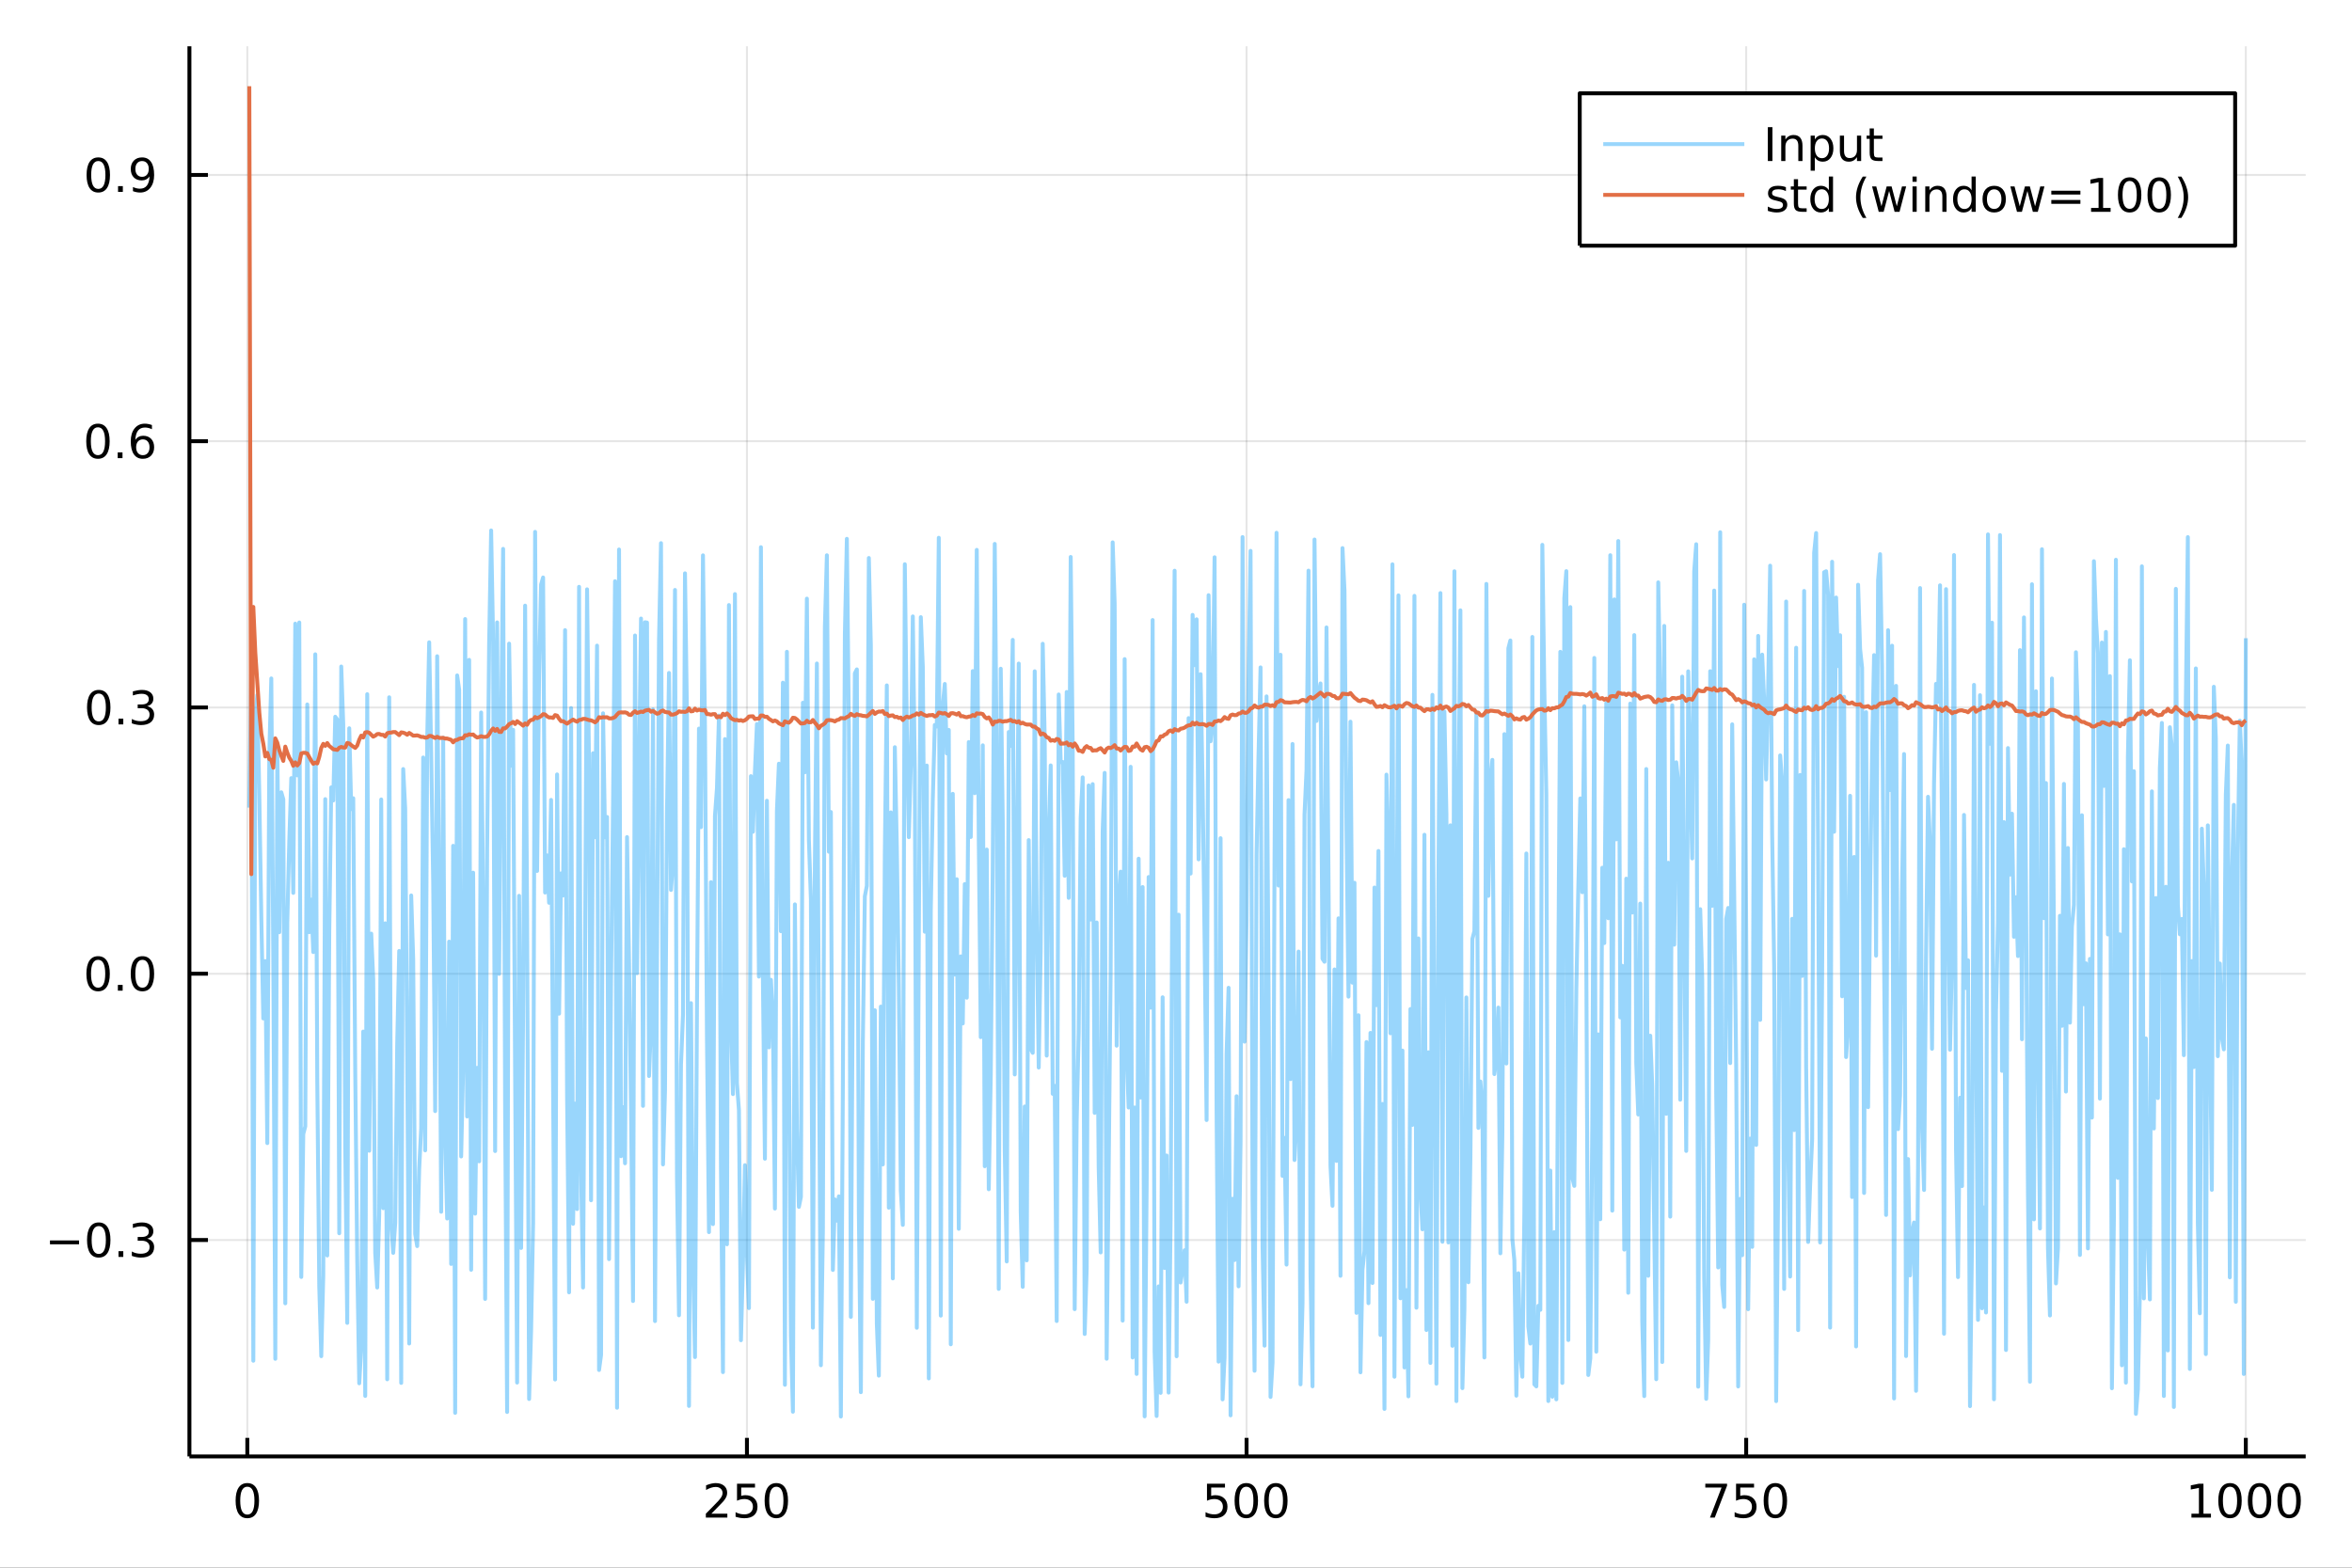 <?xml version="1.0" encoding="utf-8"?>
<svg xmlns="http://www.w3.org/2000/svg" xmlns:xlink="http://www.w3.org/1999/xlink" width="600" height="400" viewBox="0 0 2400 1600">
<rect x="0" y="0" width="2400" height="1600" fill="#333333" stroke="none"/>
<defs>
  <clipPath id="clip320">
    <rect x="0" y="0" width="2400" height="1600"/>
  </clipPath>
</defs>
<path clip-path="url(#clip320)" d="
M0 1600 L2400 1600 L2400 0 L0 0  Z
  " fill="#ffffff" fill-rule="evenodd" fill-opacity="1"/>
<defs>
  <clipPath id="clip321">
    <rect x="480" y="0" width="1681" height="1600"/>
  </clipPath>
</defs>
<path clip-path="url(#clip320)" d="
M193.288 1486.45 L2352.76 1486.45 L2352.76 47.244 L193.288 47.244  Z
  " fill="#ffffff" fill-rule="evenodd" fill-opacity="1"/>
<defs>
  <clipPath id="clip322">
    <rect x="193" y="47" width="2160" height="1440"/>
  </clipPath>
</defs>
<polyline clip-path="url(#clip322)" style="stroke:#000000; stroke-linecap:butt; stroke-linejoin:round; stroke-width:2; stroke-opacity:0.1; fill:none" points="
  252.366,1486.45 252.366,47.244 
  "/>
<polyline clip-path="url(#clip322)" style="stroke:#000000; stroke-linecap:butt; stroke-linejoin:round; stroke-width:2; stroke-opacity:0.1; fill:none" points="
  762.184,1486.45 762.184,47.244 
  "/>
<polyline clip-path="url(#clip322)" style="stroke:#000000; stroke-linecap:butt; stroke-linejoin:round; stroke-width:2; stroke-opacity:0.1; fill:none" points="
  1272,1486.45 1272,47.244 
  "/>
<polyline clip-path="url(#clip322)" style="stroke:#000000; stroke-linecap:butt; stroke-linejoin:round; stroke-width:2; stroke-opacity:0.1; fill:none" points="
  1781.82,1486.45 1781.82,47.244 
  "/>
<polyline clip-path="url(#clip322)" style="stroke:#000000; stroke-linecap:butt; stroke-linejoin:round; stroke-width:2; stroke-opacity:0.1; fill:none" points="
  2291.64,1486.45 2291.64,47.244 
  "/>
<polyline clip-path="url(#clip320)" style="stroke:#000000; stroke-linecap:butt; stroke-linejoin:round; stroke-width:4; stroke-opacity:1; fill:none" points="
  193.288,1486.45 2352.76,1486.45 
  "/>
<polyline clip-path="url(#clip320)" style="stroke:#000000; stroke-linecap:butt; stroke-linejoin:round; stroke-width:4; stroke-opacity:1; fill:none" points="
  252.366,1486.45 252.366,1467.55 
  "/>
<polyline clip-path="url(#clip320)" style="stroke:#000000; stroke-linecap:butt; stroke-linejoin:round; stroke-width:4; stroke-opacity:1; fill:none" points="
  762.184,1486.45 762.184,1467.55 
  "/>
<polyline clip-path="url(#clip320)" style="stroke:#000000; stroke-linecap:butt; stroke-linejoin:round; stroke-width:4; stroke-opacity:1; fill:none" points="
  1272,1486.45 1272,1467.55 
  "/>
<polyline clip-path="url(#clip320)" style="stroke:#000000; stroke-linecap:butt; stroke-linejoin:round; stroke-width:4; stroke-opacity:1; fill:none" points="
  1781.82,1486.45 1781.82,1467.55 
  "/>
<polyline clip-path="url(#clip320)" style="stroke:#000000; stroke-linecap:butt; stroke-linejoin:round; stroke-width:4; stroke-opacity:1; fill:none" points="
  2291.64,1486.45 2291.64,1467.55 
  "/>
<path clip-path="url(#clip320)" d="M252.366 1517.37 Q248.755 1517.37 246.926 1520.93 Q245.12 1524.47 245.12 1531.6 Q245.12 1538.71 246.926 1542.27 Q248.755 1545.82 252.366 1545.82 Q256 1545.82 257.805 1542.27 Q259.634 1538.71 259.634 1531.6 Q259.634 1524.47 257.805 1520.93 Q256 1517.37 252.366 1517.37 M252.366 1513.66 Q258.176 1513.66 261.231 1518.27 Q264.31 1522.85 264.31 1531.6 Q264.31 1540.33 261.231 1544.94 Q258.176 1549.52 252.366 1549.52 Q246.555 1549.52 243.477 1544.94 Q240.421 1540.33 240.421 1531.6 Q240.421 1522.85 243.477 1518.27 Q246.555 1513.66 252.366 1513.66 Z" fill="#000000" fill-rule="evenodd" fill-opacity="1" /><path clip-path="url(#clip320)" d="M725.876 1544.91 L742.196 1544.91 L742.196 1548.85 L720.251 1548.85 L720.251 1544.91 Q722.913 1542.16 727.497 1537.53 Q732.103 1532.88 733.284 1531.53 Q735.529 1529.01 736.409 1527.27 Q737.311 1525.51 737.311 1523.82 Q737.311 1521.07 735.367 1519.33 Q733.446 1517.6 730.344 1517.6 Q728.145 1517.6 725.691 1518.36 Q723.261 1519.13 720.483 1520.68 L720.483 1515.95 Q723.307 1514.82 725.761 1514.24 Q728.214 1513.66 730.251 1513.66 Q735.622 1513.66 738.816 1516.35 Q742.01 1519.03 742.01 1523.52 Q742.01 1525.65 741.2 1527.57 Q740.413 1529.47 738.307 1532.07 Q737.728 1532.74 734.626 1535.95 Q731.524 1539.15 725.876 1544.91 Z" fill="#000000" fill-rule="evenodd" fill-opacity="1" /><path clip-path="url(#clip320)" d="M752.057 1514.29 L770.413 1514.29 L770.413 1518.22 L756.339 1518.22 L756.339 1526.7 Q757.358 1526.35 758.376 1526.19 Q759.395 1526 760.413 1526 Q766.2 1526 769.58 1529.17 Q772.959 1532.34 772.959 1537.76 Q772.959 1543.34 769.487 1546.44 Q766.015 1549.52 759.696 1549.52 Q757.52 1549.52 755.251 1549.15 Q753.006 1548.78 750.598 1548.04 L750.598 1543.34 Q752.682 1544.47 754.904 1545.03 Q757.126 1545.58 759.603 1545.58 Q763.608 1545.58 765.945 1543.48 Q768.283 1541.37 768.283 1537.76 Q768.283 1534.15 765.945 1532.04 Q763.608 1529.94 759.603 1529.94 Q757.728 1529.94 755.853 1530.35 Q754.001 1530.77 752.057 1531.65 L752.057 1514.29 Z" fill="#000000" fill-rule="evenodd" fill-opacity="1" /><path clip-path="url(#clip320)" d="M792.172 1517.37 Q788.561 1517.37 786.732 1520.93 Q784.927 1524.47 784.927 1531.6 Q784.927 1538.71 786.732 1542.27 Q788.561 1545.82 792.172 1545.82 Q795.806 1545.82 797.612 1542.27 Q799.441 1538.71 799.441 1531.6 Q799.441 1524.47 797.612 1520.93 Q795.806 1517.37 792.172 1517.37 M792.172 1513.66 Q797.982 1513.66 801.038 1518.27 Q804.117 1522.85 804.117 1531.6 Q804.117 1540.33 801.038 1544.94 Q797.982 1549.52 792.172 1549.52 Q786.362 1549.52 783.283 1544.94 Q780.228 1540.33 780.228 1531.6 Q780.228 1522.85 783.283 1518.27 Q786.362 1513.66 792.172 1513.66 Z" fill="#000000" fill-rule="evenodd" fill-opacity="1" /><path clip-path="url(#clip320)" d="M1231.62 1514.29 L1249.98 1514.29 L1249.98 1518.22 L1235.9 1518.22 L1235.9 1526.7 Q1236.92 1526.35 1237.94 1526.19 Q1238.96 1526 1239.98 1526 Q1245.76 1526 1249.14 1529.17 Q1252.52 1532.34 1252.52 1537.76 Q1252.52 1543.34 1249.05 1546.44 Q1245.58 1549.52 1239.26 1549.52 Q1237.08 1549.52 1234.81 1549.15 Q1232.57 1548.78 1230.16 1548.04 L1230.16 1543.34 Q1232.25 1544.47 1234.47 1545.03 Q1236.69 1545.58 1239.17 1545.58 Q1243.17 1545.58 1245.51 1543.48 Q1247.85 1541.37 1247.85 1537.76 Q1247.85 1534.15 1245.51 1532.04 Q1243.17 1529.94 1239.17 1529.94 Q1237.29 1529.94 1235.42 1530.35 Q1233.56 1530.77 1231.62 1531.65 L1231.62 1514.29 Z" fill="#000000" fill-rule="evenodd" fill-opacity="1" /><path clip-path="url(#clip320)" d="M1271.74 1517.37 Q1268.12 1517.37 1266.3 1520.93 Q1264.49 1524.47 1264.49 1531.6 Q1264.49 1538.71 1266.3 1542.27 Q1268.12 1545.82 1271.74 1545.82 Q1275.37 1545.82 1277.18 1542.27 Q1279 1538.71 1279 1531.6 Q1279 1524.47 1277.18 1520.93 Q1275.37 1517.37 1271.74 1517.37 M1271.74 1513.66 Q1277.55 1513.66 1280.6 1518.27 Q1283.68 1522.85 1283.68 1531.6 Q1283.68 1540.33 1280.6 1544.94 Q1277.55 1549.52 1271.74 1549.52 Q1265.93 1549.52 1262.85 1544.94 Q1259.79 1540.33 1259.79 1531.6 Q1259.79 1522.85 1262.85 1518.27 Q1265.93 1513.66 1271.74 1513.66 Z" fill="#000000" fill-rule="evenodd" fill-opacity="1" /><path clip-path="url(#clip320)" d="M1301.9 1517.37 Q1298.29 1517.37 1296.46 1520.93 Q1294.65 1524.47 1294.65 1531.6 Q1294.65 1538.71 1296.46 1542.27 Q1298.29 1545.82 1301.9 1545.82 Q1305.53 1545.82 1307.34 1542.27 Q1309.17 1538.71 1309.17 1531.6 Q1309.17 1524.47 1307.34 1520.93 Q1305.53 1517.37 1301.9 1517.37 M1301.9 1513.66 Q1307.71 1513.66 1310.76 1518.27 Q1313.84 1522.85 1313.84 1531.6 Q1313.84 1540.33 1310.76 1544.94 Q1307.71 1549.52 1301.9 1549.52 Q1296.09 1549.52 1293.01 1544.94 Q1289.95 1540.33 1289.95 1531.6 Q1289.95 1522.85 1293.01 1518.27 Q1296.09 1513.66 1301.9 1513.66 Z" fill="#000000" fill-rule="evenodd" fill-opacity="1" /><path clip-path="url(#clip320)" d="M1740.1 1514.29 L1762.32 1514.29 L1762.32 1516.28 L1749.77 1548.85 L1744.89 1548.85 L1756.69 1518.22 L1740.1 1518.22 L1740.1 1514.29 Z" fill="#000000" fill-rule="evenodd" fill-opacity="1" /><path clip-path="url(#clip320)" d="M1771.48 1514.29 L1789.84 1514.29 L1789.84 1518.22 L1775.77 1518.22 L1775.77 1526.7 Q1776.79 1526.35 1777.8 1526.19 Q1778.82 1526 1779.84 1526 Q1785.63 1526 1789.01 1529.17 Q1792.39 1532.34 1792.39 1537.76 Q1792.39 1543.34 1788.92 1546.44 Q1785.44 1549.52 1779.12 1549.52 Q1776.95 1549.52 1774.68 1549.15 Q1772.43 1548.78 1770.03 1548.04 L1770.03 1543.34 Q1772.11 1544.47 1774.33 1545.03 Q1776.55 1545.58 1779.03 1545.58 Q1783.04 1545.58 1785.37 1543.48 Q1787.71 1541.37 1787.71 1537.76 Q1787.71 1534.15 1785.37 1532.04 Q1783.04 1529.94 1779.03 1529.94 Q1777.16 1529.94 1775.28 1530.35 Q1773.43 1530.77 1771.48 1531.65 L1771.48 1514.29 Z" fill="#000000" fill-rule="evenodd" fill-opacity="1" /><path clip-path="url(#clip320)" d="M1811.6 1517.37 Q1807.99 1517.37 1806.16 1520.93 Q1804.36 1524.47 1804.36 1531.6 Q1804.36 1538.71 1806.16 1542.27 Q1807.99 1545.82 1811.6 1545.82 Q1815.23 1545.82 1817.04 1542.27 Q1818.87 1538.71 1818.87 1531.6 Q1818.87 1524.47 1817.04 1520.93 Q1815.23 1517.37 1811.6 1517.37 M1811.6 1513.66 Q1817.41 1513.66 1820.47 1518.27 Q1823.54 1522.85 1823.54 1531.6 Q1823.54 1540.33 1820.47 1544.94 Q1817.41 1549.52 1811.6 1549.52 Q1805.79 1549.52 1802.71 1544.94 Q1799.66 1540.33 1799.66 1531.6 Q1799.66 1522.85 1802.71 1518.27 Q1805.79 1513.66 1811.6 1513.66 Z" fill="#000000" fill-rule="evenodd" fill-opacity="1" /><path clip-path="url(#clip320)" d="M2236.16 1544.91 L2243.8 1544.91 L2243.8 1518.55 L2235.49 1520.21 L2235.49 1515.95 L2243.76 1514.29 L2248.43 1514.29 L2248.43 1544.91 L2256.07 1544.91 L2256.07 1548.85 L2236.16 1548.85 L2236.16 1544.91 Z" fill="#000000" fill-rule="evenodd" fill-opacity="1" /><path clip-path="url(#clip320)" d="M2275.52 1517.37 Q2271.91 1517.37 2270.08 1520.93 Q2268.27 1524.47 2268.27 1531.6 Q2268.27 1538.71 2270.08 1542.27 Q2271.91 1545.82 2275.52 1545.82 Q2279.15 1545.82 2280.96 1542.27 Q2282.78 1538.71 2282.78 1531.6 Q2282.78 1524.47 2280.96 1520.93 Q2279.15 1517.37 2275.52 1517.37 M2275.52 1513.66 Q2281.33 1513.66 2284.38 1518.27 Q2287.46 1522.85 2287.46 1531.6 Q2287.46 1540.33 2284.38 1544.94 Q2281.33 1549.52 2275.52 1549.52 Q2269.71 1549.52 2266.63 1544.94 Q2263.57 1540.33 2263.57 1531.6 Q2263.57 1522.85 2266.63 1518.27 Q2269.71 1513.66 2275.52 1513.66 Z" fill="#000000" fill-rule="evenodd" fill-opacity="1" /><path clip-path="url(#clip320)" d="M2305.68 1517.37 Q2302.07 1517.37 2300.24 1520.93 Q2298.43 1524.47 2298.43 1531.6 Q2298.43 1538.71 2300.24 1542.27 Q2302.07 1545.82 2305.68 1545.82 Q2309.31 1545.82 2311.12 1542.27 Q2312.95 1538.71 2312.95 1531.6 Q2312.95 1524.47 2311.12 1520.93 Q2309.31 1517.37 2305.68 1517.37 M2305.68 1513.66 Q2311.49 1513.66 2314.54 1518.27 Q2317.62 1522.85 2317.62 1531.6 Q2317.62 1540.33 2314.54 1544.94 Q2311.49 1549.52 2305.68 1549.52 Q2299.87 1549.52 2296.79 1544.94 Q2293.73 1540.33 2293.73 1531.6 Q2293.73 1522.85 2296.79 1518.27 Q2299.87 1513.66 2305.68 1513.66 Z" fill="#000000" fill-rule="evenodd" fill-opacity="1" /><path clip-path="url(#clip320)" d="M2335.84 1517.37 Q2332.23 1517.37 2330.4 1520.93 Q2328.59 1524.47 2328.59 1531.6 Q2328.59 1538.71 2330.4 1542.27 Q2332.23 1545.82 2335.84 1545.82 Q2339.47 1545.82 2341.28 1542.27 Q2343.11 1538.71 2343.11 1531.6 Q2343.11 1524.47 2341.28 1520.93 Q2339.47 1517.37 2335.84 1517.37 M2335.84 1513.66 Q2341.65 1513.66 2344.71 1518.27 Q2347.78 1522.85 2347.78 1531.6 Q2347.78 1540.33 2344.71 1544.94 Q2341.65 1549.52 2335.84 1549.52 Q2330.03 1549.52 2326.95 1544.94 Q2323.9 1540.33 2323.9 1531.6 Q2323.9 1522.85 2326.95 1518.27 Q2330.03 1513.66 2335.84 1513.66 Z" fill="#000000" fill-rule="evenodd" fill-opacity="1" /><polyline clip-path="url(#clip322)" style="stroke:#000000; stroke-linecap:butt; stroke-linejoin:round; stroke-width:2; stroke-opacity:0.1; fill:none" points="
  193.288,1265.56 2352.76,1265.56 
  "/>
<polyline clip-path="url(#clip322)" style="stroke:#000000; stroke-linecap:butt; stroke-linejoin:round; stroke-width:2; stroke-opacity:0.1; fill:none" points="
  193.288,993.808 2352.76,993.808 
  "/>
<polyline clip-path="url(#clip322)" style="stroke:#000000; stroke-linecap:butt; stroke-linejoin:round; stroke-width:2; stroke-opacity:0.1; fill:none" points="
  193.288,722.058 2352.76,722.058 
  "/>
<polyline clip-path="url(#clip322)" style="stroke:#000000; stroke-linecap:butt; stroke-linejoin:round; stroke-width:2; stroke-opacity:0.1; fill:none" points="
  193.288,450.309 2352.76,450.309 
  "/>
<polyline clip-path="url(#clip322)" style="stroke:#000000; stroke-linecap:butt; stroke-linejoin:round; stroke-width:2; stroke-opacity:0.1; fill:none" points="
  193.288,178.559 2352.76,178.559 
  "/>
<polyline clip-path="url(#clip320)" style="stroke:#000000; stroke-linecap:butt; stroke-linejoin:round; stroke-width:4; stroke-opacity:1; fill:none" points="
  193.288,1486.45 193.288,47.244 
  "/>
<polyline clip-path="url(#clip320)" style="stroke:#000000; stroke-linecap:butt; stroke-linejoin:round; stroke-width:4; stroke-opacity:1; fill:none" points="
  193.288,1265.56 212.185,1265.56 
  "/>
<polyline clip-path="url(#clip320)" style="stroke:#000000; stroke-linecap:butt; stroke-linejoin:round; stroke-width:4; stroke-opacity:1; fill:none" points="
  193.288,993.808 212.185,993.808 
  "/>
<polyline clip-path="url(#clip320)" style="stroke:#000000; stroke-linecap:butt; stroke-linejoin:round; stroke-width:4; stroke-opacity:1; fill:none" points="
  193.288,722.058 212.185,722.058 
  "/>
<polyline clip-path="url(#clip320)" style="stroke:#000000; stroke-linecap:butt; stroke-linejoin:round; stroke-width:4; stroke-opacity:1; fill:none" points="
  193.288,450.309 212.185,450.309 
  "/>
<polyline clip-path="url(#clip320)" style="stroke:#000000; stroke-linecap:butt; stroke-linejoin:round; stroke-width:4; stroke-opacity:1; fill:none" points="
  193.288,178.559 212.185,178.559 
  "/>
<path clip-path="url(#clip320)" d="M50.992 1266.01 L80.668 1266.01 L80.668 1269.94 L50.992 1269.94 L50.992 1266.01 Z" fill="#000000" fill-rule="evenodd" fill-opacity="1" /><path clip-path="url(#clip320)" d="M100.76 1251.36 Q97.149 1251.36 95.321 1254.92 Q93.515 1258.46 93.515 1265.59 Q93.515 1272.7 95.321 1276.26 Q97.149 1279.8 100.76 1279.8 Q104.395 1279.8 106.2 1276.26 Q108.029 1272.7 108.029 1265.59 Q108.029 1258.46 106.2 1254.92 Q104.395 1251.36 100.76 1251.36 M100.76 1247.65 Q106.571 1247.65 109.626 1252.26 Q112.705 1256.84 112.705 1265.59 Q112.705 1274.32 109.626 1278.93 Q106.571 1283.51 100.76 1283.51 Q94.95 1283.51 91.871 1278.93 Q88.816 1274.32 88.816 1265.59 Q88.816 1256.84 91.871 1252.26 Q94.95 1247.65 100.76 1247.65 Z" fill="#000000" fill-rule="evenodd" fill-opacity="1" /><path clip-path="url(#clip320)" d="M120.922 1276.96 L125.807 1276.96 L125.807 1282.84 L120.922 1282.84 L120.922 1276.96 Z" fill="#000000" fill-rule="evenodd" fill-opacity="1" /><path clip-path="url(#clip320)" d="M150.158 1264.2 Q153.515 1264.92 155.39 1267.19 Q157.288 1269.46 157.288 1272.79 Q157.288 1277.91 153.769 1280.71 Q150.251 1283.51 143.769 1283.51 Q141.593 1283.51 139.279 1283.07 Q136.987 1282.65 134.533 1281.8 L134.533 1277.28 Q136.478 1278.42 138.793 1278.99 Q141.107 1279.57 143.631 1279.57 Q148.029 1279.57 150.32 1277.84 Q152.635 1276.1 152.635 1272.79 Q152.635 1269.74 150.482 1268.02 Q148.353 1266.29 144.533 1266.29 L140.506 1266.29 L140.506 1262.44 L144.718 1262.44 Q148.168 1262.44 149.996 1261.08 Q151.825 1259.69 151.825 1257.1 Q151.825 1254.43 149.927 1253.02 Q148.052 1251.59 144.533 1251.59 Q142.612 1251.59 140.413 1252 Q138.214 1252.42 135.575 1253.3 L135.575 1249.13 Q138.237 1248.39 140.552 1248.02 Q142.89 1247.65 144.95 1247.65 Q150.274 1247.65 153.376 1250.08 Q156.478 1252.49 156.478 1256.61 Q156.478 1259.48 154.834 1261.47 Q153.191 1263.44 150.158 1264.2 Z" fill="#000000" fill-rule="evenodd" fill-opacity="1" /><path clip-path="url(#clip320)" d="M100.112 979.606 Q96.501 979.606 94.672 983.171 Q92.867 986.713 92.867 993.842 Q92.867 1000.95 94.672 1004.51 Q96.501 1008.06 100.112 1008.06 Q103.746 1008.06 105.552 1004.51 Q107.381 1000.95 107.381 993.842 Q107.381 986.713 105.552 983.171 Q103.746 979.606 100.112 979.606 M100.112 975.903 Q105.922 975.903 108.978 980.509 Q112.057 985.092 112.057 993.842 Q112.057 1002.57 108.978 1007.18 Q105.922 1011.76 100.112 1011.76 Q94.302 1011.76 91.223 1007.18 Q88.168 1002.57 88.168 993.842 Q88.168 985.092 91.223 980.509 Q94.302 975.903 100.112 975.903 Z" fill="#000000" fill-rule="evenodd" fill-opacity="1" /><path clip-path="url(#clip320)" d="M120.274 1005.21 L125.158 1005.21 L125.158 1011.09 L120.274 1011.09 L120.274 1005.21 Z" fill="#000000" fill-rule="evenodd" fill-opacity="1" /><path clip-path="url(#clip320)" d="M145.343 979.606 Q141.732 979.606 139.904 983.171 Q138.098 986.713 138.098 993.842 Q138.098 1000.95 139.904 1004.51 Q141.732 1008.06 145.343 1008.06 Q148.978 1008.06 150.783 1004.51 Q152.612 1000.95 152.612 993.842 Q152.612 986.713 150.783 983.171 Q148.978 979.606 145.343 979.606 M145.343 975.903 Q151.154 975.903 154.209 980.509 Q157.288 985.092 157.288 993.842 Q157.288 1002.57 154.209 1007.18 Q151.154 1011.76 145.343 1011.76 Q139.533 1011.76 136.455 1007.18 Q133.399 1002.57 133.399 993.842 Q133.399 985.092 136.455 980.509 Q139.533 975.903 145.343 975.903 Z" fill="#000000" fill-rule="evenodd" fill-opacity="1" /><path clip-path="url(#clip320)" d="M100.76 707.857 Q97.149 707.857 95.321 711.422 Q93.515 714.963 93.515 722.093 Q93.515 729.199 95.321 732.764 Q97.149 736.306 100.76 736.306 Q104.395 736.306 106.2 732.764 Q108.029 729.199 108.029 722.093 Q108.029 714.963 106.2 711.422 Q104.395 707.857 100.76 707.857 M100.76 704.153 Q106.571 704.153 109.626 708.76 Q112.705 713.343 112.705 722.093 Q112.705 730.82 109.626 735.426 Q106.571 740.01 100.76 740.01 Q94.95 740.01 91.871 735.426 Q88.816 730.82 88.816 722.093 Q88.816 713.343 91.871 708.76 Q94.95 704.153 100.76 704.153 Z" fill="#000000" fill-rule="evenodd" fill-opacity="1" /><path clip-path="url(#clip320)" d="M120.922 733.459 L125.807 733.459 L125.807 739.338 L120.922 739.338 L120.922 733.459 Z" fill="#000000" fill-rule="evenodd" fill-opacity="1" /><path clip-path="url(#clip320)" d="M150.158 720.704 Q153.515 721.422 155.39 723.69 Q157.288 725.959 157.288 729.292 Q157.288 734.408 153.769 737.209 Q150.251 740.01 143.769 740.01 Q141.593 740.01 139.279 739.57 Q136.987 739.153 134.533 738.297 L134.533 733.783 Q136.478 734.917 138.793 735.496 Q141.107 736.074 143.631 736.074 Q148.029 736.074 150.32 734.338 Q152.635 732.602 152.635 729.292 Q152.635 726.236 150.482 724.523 Q148.353 722.787 144.533 722.787 L140.506 722.787 L140.506 718.945 L144.718 718.945 Q148.168 718.945 149.996 717.579 Q151.825 716.19 151.825 713.598 Q151.825 710.936 149.927 709.524 Q148.052 708.088 144.533 708.088 Q142.612 708.088 140.413 708.505 Q138.214 708.922 135.575 709.801 L135.575 705.635 Q138.237 704.894 140.552 704.524 Q142.89 704.153 144.95 704.153 Q150.274 704.153 153.376 706.584 Q156.478 708.991 156.478 713.112 Q156.478 715.982 154.834 717.973 Q153.191 719.94 150.158 720.704 Z" fill="#000000" fill-rule="evenodd" fill-opacity="1" /><path clip-path="url(#clip320)" d="M99.95 436.107 Q96.339 436.107 94.51 439.672 Q92.705 443.214 92.705 450.344 Q92.705 457.45 94.51 461.015 Q96.339 464.556 99.95 464.556 Q103.584 464.556 105.39 461.015 Q107.219 457.45 107.219 450.344 Q107.219 443.214 105.39 439.672 Q103.584 436.107 99.95 436.107 M99.95 432.404 Q105.76 432.404 108.816 437.01 Q111.895 441.594 111.895 450.344 Q111.895 459.07 108.816 463.677 Q105.76 468.26 99.95 468.26 Q94.14 468.26 91.061 463.677 Q88.006 459.07 88.006 450.344 Q88.006 441.594 91.061 437.01 Q94.14 432.404 99.95 432.404 Z" fill="#000000" fill-rule="evenodd" fill-opacity="1" /><path clip-path="url(#clip320)" d="M120.112 461.709 L124.996 461.709 L124.996 467.589 L120.112 467.589 L120.112 461.709 Z" fill="#000000" fill-rule="evenodd" fill-opacity="1" /><path clip-path="url(#clip320)" d="M145.76 448.445 Q142.612 448.445 140.76 450.598 Q138.931 452.751 138.931 456.501 Q138.931 460.228 140.76 462.404 Q142.612 464.556 145.76 464.556 Q148.908 464.556 150.737 462.404 Q152.589 460.228 152.589 456.501 Q152.589 452.751 150.737 450.598 Q148.908 448.445 145.76 448.445 M155.042 433.793 L155.042 438.052 Q153.283 437.219 151.478 436.779 Q149.695 436.339 147.936 436.339 Q143.306 436.339 140.853 439.464 Q138.422 442.589 138.075 448.908 Q139.441 446.894 141.501 445.83 Q143.561 444.742 146.038 444.742 Q151.246 444.742 154.255 447.913 Q157.288 451.061 157.288 456.501 Q157.288 461.825 154.14 465.043 Q150.992 468.26 145.76 468.26 Q139.765 468.26 136.594 463.677 Q133.422 459.07 133.422 450.344 Q133.422 442.149 137.311 437.288 Q141.2 432.404 147.751 432.404 Q149.51 432.404 151.293 432.751 Q153.098 433.098 155.042 433.793 Z" fill="#000000" fill-rule="evenodd" fill-opacity="1" /><path clip-path="url(#clip320)" d="M100.297 164.358 Q96.686 164.358 94.858 167.923 Q93.052 171.465 93.052 178.594 Q93.052 185.701 94.858 189.265 Q96.686 192.807 100.297 192.807 Q103.932 192.807 105.737 189.265 Q107.566 185.701 107.566 178.594 Q107.566 171.465 105.737 167.923 Q103.932 164.358 100.297 164.358 M100.297 160.654 Q106.108 160.654 109.163 165.261 Q112.242 169.844 112.242 178.594 Q112.242 187.321 109.163 191.927 Q106.108 196.511 100.297 196.511 Q94.487 196.511 91.409 191.927 Q88.353 187.321 88.353 178.594 Q88.353 169.844 91.409 165.261 Q94.487 160.654 100.297 160.654 Z" fill="#000000" fill-rule="evenodd" fill-opacity="1" /><path clip-path="url(#clip320)" d="M120.459 189.96 L125.344 189.96 L125.344 195.839 L120.459 195.839 L120.459 189.96 Z" fill="#000000" fill-rule="evenodd" fill-opacity="1" /><path clip-path="url(#clip320)" d="M135.668 195.122 L135.668 190.863 Q137.427 191.696 139.232 192.136 Q141.038 192.576 142.774 192.576 Q147.404 192.576 149.834 189.474 Q152.288 186.349 152.635 180.006 Q151.293 181.997 149.232 183.062 Q147.172 184.127 144.672 184.127 Q139.487 184.127 136.455 181.002 Q133.445 177.853 133.445 172.414 Q133.445 167.09 136.594 163.872 Q139.742 160.654 144.973 160.654 Q150.968 160.654 154.117 165.261 Q157.288 169.844 157.288 178.594 Q157.288 186.765 153.399 191.65 Q149.533 196.511 142.982 196.511 Q141.223 196.511 139.418 196.163 Q137.612 195.816 135.668 195.122 M144.973 180.469 Q148.121 180.469 149.95 178.316 Q151.802 176.164 151.802 172.414 Q151.802 168.687 149.95 166.534 Q148.121 164.358 144.973 164.358 Q141.825 164.358 139.973 166.534 Q138.144 168.687 138.144 172.414 Q138.144 176.164 139.973 178.316 Q141.825 180.469 144.973 180.469 Z" fill="#000000" fill-rule="evenodd" fill-opacity="1" /><polyline clip-path="url(#clip322)" style="stroke:#009af9; stroke-linecap:butt; stroke-linejoin:round; stroke-width:4; stroke-opacity:0.4; fill:none" points="
  254.405,824.263 256.444,680.556 258.483,1388.78 260.523,729.145 262.562,709.438 264.601,811.595 266.641,936.138 268.68,1039.45 270.719,980.886 272.758,1166.66 
  274.798,769.731 276.837,692.435 278.876,977.761 280.915,1386.83 282.955,760.97 284.994,951.45 287.033,808.616 289.073,815.739 291.112,1330.19 293.151,941.177 
  295.19,858.659 297.23,794.184 299.269,911.29 301.308,636.496 303.347,791.363 305.387,635.328 307.426,1303.28 309.465,1157.37 311.505,1149.56 313.544,718.999 
  315.583,951.44 317.622,918.135 319.662,971.688 321.701,667.791 323.74,1102.36 325.779,1312.84 327.819,1384.15 329.858,1301.67 331.897,815.597 333.937,1281.38 
  335.976,951.312 338.015,803.602 340.054,816.959 342.094,731.495 344.133,734.271 346.172,1258.67 348.211,680.253 350.251,739.355 352.29,1169.19 354.329,1350.14 
  356.369,743.296 358.408,825.787 360.447,814.692 362.486,1094.66 364.526,1286.43 366.565,1411.82 368.604,1375.72 370.643,1052.84 372.683,1424.68 374.722,708.509 
  376.761,1174.46 378.801,952.863 380.84,999.304 382.879,1278.64 384.918,1314.06 386.958,1239.26 388.997,815.955 391.036,1233.08 393.075,942.334 395.115,1407.74 
  397.154,711.653 399.193,1248.73 401.233,1278.7 403.272,1248.13 405.311,1065.66 407.35,970.554 409.39,1411.42 411.429,784.893 413.468,825.303 415.507,1081.42 
  417.547,1371.21 419.586,913.897 421.625,978.814 423.665,1259.34 425.704,1271.79 427.743,1193.05 429.782,1151.36 431.822,773.122 433.861,1174.06 435.9,755.892 
  437.939,655.567 439.979,767.582 442.018,899.611 444.057,1134.01 446.097,669.756 448.136,921.539 450.175,1236.75 452.214,752.909 454.254,1162.46 456.293,1243.62 
  458.332,961.038 460.371,1290.02 462.411,863.25 464.45,1441.97 466.489,689.348 468.529,703.94 470.568,1180.28 472.607,1088.72 474.646,631.814 476.686,1139.49 
  478.725,673.437 480.764,1295.95 482.803,890.658 484.843,1238.66 486.882,1089.86 488.921,1185.26 490.961,727.17 493,916.707 495.039,1325.7 497.078,865.82 
  499.118,657.456 501.157,541.396 503.196,654.182 505.235,1174.78 507.275,635.225 509.314,993.961 511.353,745.462 513.393,560.183 515.432,1131.23 517.471,1441.08 
  519.51,656.898 521.55,781.516 523.589,744.825 525.628,1096.38 527.667,1411.05 529.707,914.276 531.746,1273.67 533.785,1033.34 535.825,618.13 537.864,936.12 
  539.903,1427.85 541.942,1357.61 543.982,1247.98 546.021,542.82 548.06,888.887 550.099,688.192 552.139,596.62 554.178,589.411 556.217,910.971 558.257,872.987 
  560.296,921.392 562.335,816.41 564.374,1107.84 566.414,1407.94 568.453,790.386 570.492,1034.57 572.532,891.355 574.571,913.941 576.61,643.144 578.649,1116.71 
  580.689,1319 582.728,722.656 584.767,1249 586.806,1126.32 588.846,1234.01 590.885,598.911 592.924,1192.09 594.964,1314.05 597.003,970.007 599.042,601.477 
  601.081,785.821 603.121,1225.01 605.16,768.734 607.199,854.463 609.238,658.932 611.278,1398.24 613.317,1382.94 615.356,728.011 617.396,854.507 619.435,833.794 
  621.474,1285.1 623.513,1000.67 625.553,821.391 627.592,593.219 629.631,1436.76 631.67,560.824 633.71,1180.02 635.749,1129.96 637.788,1187.26 639.828,854.337 
  641.867,980.336 643.906,1131.21 645.945,1327.84 647.985,648.6 650.024,993.214 652.063,793.31 654.102,631.277 656.142,1128.65 658.181,635.078 660.22,635.389 
  662.26,1098.21 664.299,1044.7 666.338,724.014 668.377,1348.32 670.417,978.319 672.456,653.352 674.495,554.332 676.534,1188.41 678.574,1113.15 680.613,827.98 
  682.652,686.811 684.692,908.294 686.731,880.484 688.77,602.108 690.809,1202.89 692.849,1342.39 694.888,1086.69 696.927,1035.77 698.966,585.15 701.006,731.906 
  703.045,1434.92 705.084,1023.82 707.124,1284.72 709.163,1385.06 711.202,1026.36 713.241,743.631 715.281,844.209 717.32,566.799 719.359,742.835 721.398,1060.25 
  723.438,1257.52 725.477,900.368 727.516,1249.33 729.556,832.591 731.595,804.38 733.634,730.295 735.673,1191.33 737.713,1400.42 739.752,754.322 741.791,1269.93 
  743.83,617.523 745.87,1043.29 747.909,1116.65 749.948,606.345 751.988,1105.61 754.027,1133.08 756.066,1367.85 758.105,1291.61 760.145,1189.21 762.184,1279.23 
  764.223,1335.08 766.262,792.145 768.302,848.908 770.341,787.041 772.38,738.949 774.42,996.72 776.459,558.478 778.498,1001.28 780.537,1182.6 782.577,817.255 
  784.616,1068.98 786.655,999.984 788.694,1039.55 790.734,1233.46 792.773,827.503 794.812,779.431 796.852,950.423 798.891,696.747 800.93,1413.33 802.969,665.238 
  805.009,1063.3 807.048,1362.99 809.087,1440.83 811.126,923.02 813.166,1151.35 815.205,1231.77 817.244,1221.55 819.284,717.215 821.323,788.184 823.362,610.972 
  825.401,856.986 827.441,917.686 829.48,1355.02 831.519,882.235 833.558,677.17 835.598,1052.65 837.637,1393.38 839.676,1256.04 841.716,639.706 843.755,566.719 
  845.794,869.266 847.833,828.757 849.873,1296.15 851.912,1224.13 853.951,1245.84 855.99,1221.01 858.03,1445.72 860.069,1108.5 862.108,647.786 864.148,549.951 
  866.187,742.116 868.226,1344 870.265,981.33 872.305,687.231 874.344,683.182 876.383,1237.76 878.422,1420.89 880.462,1062.54 882.501,914.744 884.54,904.053 
  886.58,569.499 888.619,659.091 890.658,1325.64 892.697,1031.09 894.737,1351.01 896.776,1404 898.815,1027.36 900.855,1188.42 902.894,870.639 904.933,699.512 
  906.972,1232.6 909.012,829.131 911.051,1304.76 913.09,762.593 915.129,864.878 917.169,1005.68 919.208,1215.22 921.247,1250.14 923.287,575.871 925.326,743.251 
  927.365,854.445 929.404,780.854 931.444,629.119 933.483,787.4 935.522,1355.15 937.561,955.71 939.601,629.888 941.64,680.703 943.679,950.92 945.719,781.331 
  947.758,1406.82 949.797,928.306 951.836,815.257 953.876,739.88 955.915,741.503 957.954,548.881 959.993,1342.73 962.033,719.951 964.072,698.035 966.111,768.951 
  968.151,744.968 970.19,1372.01 972.229,810.183 974.268,994.705 976.308,897.343 978.347,1254.14 980.386,976.091 982.425,1044.56 984.465,902.294 986.504,1018.27 
  988.543,757.345 990.583,854.267 992.622,684.92 994.661,809.559 996.7,561.224 998.74,854.651 1000.78,1058.53 1002.82,760.691 1004.86,1190.28 1006.9,867.066 
  1008.94,1213.77 1010.98,1097.11 1013.01,887.33 1015.05,555.113 1017.09,781.781 1019.13,1315.49 1021.17,682.496 1023.21,836.861 1025.25,1174.18 1027.29,1287.46 
  1029.33,747.105 1031.37,761.353 1033.41,653.054 1035.45,1096.6 1037.49,903.862 1039.53,677.247 1041.56,1236.88 1043.6,1313.36 1045.64,1129.29 1047.68,1286.36 
  1049.72,857.418 1051.76,1070.09 1053.8,1074.54 1055.84,685.128 1057.88,940.257 1059.92,1089.56 1061.96,967.637 1064,657.037 1066.04,753.54 1068.07,1077.38 
  1070.11,849.851 1072.15,781.201 1074.19,1116.38 1076.23,1108.23 1078.27,1348.25 1080.31,708.807 1082.35,777.919 1084.39,777.679 1086.43,893.817 1088.47,706.26 
  1090.51,916.365 1092.55,568.431 1094.59,763.095 1096.62,1336.16 1098.66,1144.11 1100.7,1053.83 1102.74,834.556 1104.78,793.391 1106.82,1361.49 1108.86,1294.39 
  1110.9,801.635 1112.94,938.529 1114.98,800.283 1117.02,1135.82 1119.06,941.481 1121.1,1190.44 1123.14,1278.22 1125.17,848.764 1127.21,788.799 1129.25,1386.77 
  1131.29,1195.99 1133.33,991.381 1135.37,553.538 1137.41,616.264 1139.45,1067.24 1141.49,922.686 1143.53,889.648 1145.57,1347.83 1147.61,672.691 1149.65,1072.7 
  1151.69,1130.36 1153.72,782.59 1155.76,1385.48 1157.8,1130.32 1159.84,1402.26 1161.88,876.393 1163.92,1120.16 1165.96,905.332 1168,1445.55 1170.04,1212.26 
  1172.08,895.122 1174.12,1028.46 1176.16,632.8 1178.2,1379.65 1180.23,1445.18 1182.27,1312.89 1184.31,1421.56 1186.35,1017.86 1188.39,1294.13 1190.43,1179.31 
  1192.47,1421.29 1194.51,1244.51 1196.55,838.53 1198.59,582.45 1200.63,1384.23 1202.67,933.531 1204.71,1308.94 1206.75,1295.61 1208.78,1276.02 1210.82,1328.57 
  1212.86,732.912 1214.9,891.573 1216.94,627.558 1218.98,678.827 1221.02,632.072 1223.06,877.073 1225.1,688.111 1227.14,801.275 1229.18,959.195 1231.22,1143.14 
  1233.26,607.479 1235.3,756.546 1237.33,735.21 1239.37,568.748 1241.41,1134.44 1243.45,1389.7 1245.49,855.491 1247.53,1428.2 1249.57,1385.15 1251.61,1075.74 
  1253.65,1008.14 1255.69,1444.52 1257.73,1223.42 1259.77,1286.02 1261.81,1118.84 1263.85,1312.85 1265.88,1164.63 1267.92,548.154 1269.96,1063.14 1272,939.73 
  1274.04,693.685 1276.08,562.222 1278.12,1224.47 1280.16,1399 1282.2,872.403 1284.24,769.716 1286.28,681.155 1288.32,1271.09 1290.36,1373.41 1292.39,710.741 
  1294.43,1002.18 1296.47,1425.74 1298.51,1390.78 1300.55,876.686 1302.59,543.764 1304.63,903.806 1306.67,668.241 1308.71,1200.17 1310.75,1161.35 1312.79,1290.67 
  1314.83,816.607 1316.87,1101.35 1318.91,759.298 1320.94,1183.93 1322.98,1143.95 1325.02,971.181 1327.06,1412.89 1329.1,1330.13 1331.14,831.29 1333.18,786.07 
  1335.22,582.385 1337.26,1300.75 1339.3,1414.9 1341.34,550.651 1343.38,735.796 1345.42,709.39 1347.46,697.519 1349.49,978.541 1351.53,981.581 1353.57,640.36 
  1355.61,894.203 1357.65,1189.98 1359.69,1230.65 1361.73,989.432 1363.77,1184.83 1365.81,937.277 1367.85,1302.09 1369.89,559.393 1371.93,602.992 1373.97,843.433 
  1376.01,1017.16 1378.04,736.578 1380.08,1002.94 1382.12,900.952 1384.16,1339.92 1386.2,1036.15 1388.24,1400.61 1390.28,1295.97 1392.32,1276.51 1394.36,1063.57 
  1396.4,1330.04 1398.44,1054.18 1400.48,1309.45 1402.52,905.827 1404.56,1025.89 1406.59,868.512 1408.63,1362.45 1410.67,1126.7 1412.71,1437.97 1414.75,790.607 
  1416.79,864.782 1418.83,1054.58 1420.87,575.956 1422.91,1405.1 1424.95,1001.34 1426.99,607.688 1429.03,1325.03 1431.07,1072.22 1433.1,1395.64 1435.14,1316.7 
  1437.18,1425.13 1439.22,1029.83 1441.26,1148.07 1443.3,608.137 1445.34,1334.66 1447.38,957.771 1449.42,1212.84 1451.46,1254.67 1453.5,851.944 1455.54,1357.45 
  1457.58,1073.96 1459.62,1391.02 1461.65,709.159 1463.69,1069.09 1465.73,1412.18 1467.77,905.189 1469.81,605.298 1471.85,1267.36 1473.89,726.157 1475.93,830.692 
  1477.97,1268.05 1480.01,842.336 1482.05,1373.55 1484.09,583.015 1486.13,1429.99 1488.17,829.364 1490.2,622.939 1492.24,1416.77 1494.28,1336.36 1496.32,1018.01 
  1498.36,1308.66 1500.4,1181.92 1502.44,958.146 1504.48,950.373 1506.52,726.786 1508.56,1151.16 1510.6,1103.8 1512.64,1129.31 1514.68,1385.46 1516.72,595.935 
  1518.75,914.304 1520.79,796.764 1522.83,775.518 1524.87,1096.24 1526.91,1080.53 1528.95,1028.36 1530.99,1279.13 1533.03,1157.75 1535.07,749.271 1537.11,1085.43 
  1539.15,661.704 1541.19,653.686 1543.23,1264.81 1545.26,1286.18 1547.3,1424.45 1549.34,1299.49 1551.38,1381.9 1553.42,1405.12 1555.46,1238.69 1557.5,871.08 
  1559.54,1353.83 1561.58,1371.27 1563.62,650.072 1565.66,1412.86 1567.7,1414.97 1569.74,1332.68 1571.78,1336.82 1573.81,556.066 1575.85,703.076 1577.89,810.492 
  1579.93,1429.9 1581.97,1194.67 1584.01,1425.54 1586.05,1257.55 1588.09,1428.22 1590.13,995.883 1592.17,665.27 1594.21,1411.44 1596.25,610.516 1598.29,582.895 
  1600.33,1367.66 1602.36,619.595 1604.4,1201.81 1606.44,1210.34 1608.48,1010.87 1610.52,906.659 1612.56,814.899 1614.6,910.622 1616.64,720.811 1618.68,980.956 
  1620.72,1403.34 1622.76,1386.19 1624.8,1145.61 1626.84,671.508 1628.88,1379.54 1630.91,1055.69 1632.95,1244.38 1634.99,885.633 1637.03,962.509 1639.07,717.45 
  1641.11,937.137 1643.15,566.655 1645.19,1235.6 1647.23,611.763 1649.27,856.645 1651.31,552.158 1653.35,1038.34 1655.39,985.72 1657.42,1275.37 1659.46,896.782 
  1661.5,1319.42 1663.54,718.099 1665.58,931.349 1667.62,648.161 1669.66,1084.71 1671.7,1137.48 1673.74,922.204 1675.78,1348.26 1677.82,1424.88 1679.86,784.864 
  1681.9,1302.06 1683.94,1057.04 1685.97,1108.53 1688.01,1256.62 1690.05,1407.66 1692.09,594.382 1694.13,701.08 1696.17,1390.11 1698.21,638.821 1700.25,1136.75 
  1702.29,880.586 1704.33,1241.71 1706.37,719.868 1708.41,964.16 1710.45,777.998 1712.49,798.068 1714.52,1122.36 1716.56,690.586 1718.6,935.482 1720.64,1174.64 
  1722.68,685.167 1724.72,791.937 1726.76,876.106 1728.8,583.092 1730.84,555.473 1732.88,1415.25 1734.92,927.922 1736.96,999.239 1739,1303.53 1741.04,1427.69 
  1743.07,1367.47 1745.11,685.058 1747.15,924.465 1749.19,602.723 1751.23,1115.56 1753.27,1293.57 1755.31,543.225 1757.35,1311.14 1759.39,1333.91 1761.43,937.845 
  1763.47,926.658 1765.51,1084.99 1767.55,739.255 1769.58,913.472 1771.62,1088.06 1773.66,1415.02 1775.7,1223.59 1777.74,1281.09 1779.78,617.179 1781.82,949.487 
  1783.86,1336.21 1785.9,1162.11 1787.94,1272.57 1789.98,672.939 1792.02,1168.53 1794.06,649.01 1796.1,1040.87 1798.13,668.092 1800.17,715.331 1802.21,795.537 
  1804.25,702.289 1806.29,577.334 1808.33,850.699 1810.37,986.982 1812.41,1430.01 1814.45,1209.45 1816.49,770.992 1818.53,798.291 1820.57,1315.49 1822.61,613.928 
  1824.65,1163.98 1826.68,1302.87 1828.72,937.778 1830.76,1153.39 1832.8,661.091 1834.84,1357.53 1836.88,790.966 1838.92,996.038 1840.96,603.104 1843,1088.52 
  1845.04,1267.55 1847.08,1209.25 1849.12,1162.79 1851.16,564.22 1853.2,544.022 1855.23,871.726 1857.27,1268.09 1859.31,996.886 1861.35,584.052 1863.39,583.008 
  1865.43,607.294 1867.47,1354.98 1869.51,573.322 1871.55,848.898 1873.59,609.84 1875.63,679.79 1877.67,648.332 1879.71,1016.85 1881.74,711.136 1883.78,1078.87 
  1885.82,1046.45 1887.86,812.212 1889.9,1221.7 1891.94,874.628 1893.98,1374.18 1896.02,596.787 1898.06,662.499 1900.1,681.465 1902.14,1217.58 1904.18,726.823 
  1906.22,1129.99 1908.26,912.476 1910.29,767.147 1912.33,668.609 1914.37,975.358 1916.41,592.135 1918.45,565.599 1920.49,680.762 1922.53,973.817 1924.57,1239.99 
  1926.61,643.195 1928.65,806.322 1930.69,659.03 1932.73,1427.3 1934.77,700.006 1936.81,1152.41 1938.84,1117.66 1940.88,908.091 1942.92,769.563 1944.96,1384.03 
  1947,1182.94 1949.04,1301.69 1951.08,1257.93 1953.12,1247.7 1955.16,1419.5 1957.2,1192.12 1959.24,600.153 1961.28,1149.42 1963.32,1214.52 1965.36,974.734 
  1967.39,813.208 1969.43,862.036 1971.47,1070.4 1973.51,799.732 1975.55,697.926 1977.59,716.456 1979.63,597.387 1981.67,855.087 1983.71,1361.23 1985.75,601.276 
  1987.79,902.714 1989.83,1071.37 1991.87,973.308 1993.9,566.487 1995.94,1172.3 1997.98,1303.44 2000.02,1120.36 2002.06,1210.53 2004.1,831.737 2006.14,1008.37 
  2008.18,980.082 2010.22,1435.14 2012.26,1266.31 2014.3,698.976 2016.34,1020.99 2018.38,1347.08 2020.42,709.535 2022.45,1335.26 2024.49,1232.29 2026.53,1339.56 
  2028.57,545.412 2030.61,759.124 2032.65,635.514 2034.69,1428.13 2036.73,1032.19 2038.77,940.923 2040.81,546.093 2042.85,1092.93 2044.89,839.042 2046.93,1377.83 
  2048.97,763.485 2051,892.619 2053.04,830.481 2055.08,956.1 2057.12,915.737 2059.16,975.743 2061.2,663.511 2063.24,1060.7 2065.28,630.141 2067.32,902.062 
  2069.36,1216.74 2071.4,1410.21 2073.44,596.277 2075.48,1244.48 2077.52,705.513 2079.55,1058.84 2081.59,1253.8 2083.63,560.564 2085.67,937.007 2087.71,799.174 
  2089.75,1272.87 2091.79,1342.6 2093.83,692.476 2095.87,956.385 2097.91,1309.89 2099.95,1273.51 2101.99,934.679 2104.03,1047 2106.07,800.056 2108.1,1114.08 
  2110.14,865.495 2112.18,1043.74 2114.22,945.469 2116.26,923.534 2118.3,665.69 2120.34,733.85 2122.38,1280.83 2124.42,832.062 2126.46,1024.96 2128.5,983.149 
  2130.54,1274.16 2132.58,978.634 2134.61,1140.58 2136.65,572.761 2138.69,631.12 2140.73,666.328 2142.77,1121.26 2144.81,655.777 2146.85,802.096 2148.89,644.951 
  2150.93,953.674 2152.97,690.028 2155.01,1416.87 2157.05,1242.31 2159.09,571.285 2161.13,1202.18 2163.16,953.575 2165.2,1393.44 2167.24,866.726 2169.28,1411.13 
  2171.32,772.423 2173.36,673.879 2175.4,899.567 2177.44,787.103 2179.48,1443.02 2181.52,1418.04 2183.56,1318.18 2185.6,578.006 2187.64,1325.18 2189.68,1059.84 
  2191.71,1263.66 2193.75,1326.19 2195.79,807.646 2197.83,1151.76 2199.87,916.516 2201.91,1120.69 2203.95,783.964 2205.99,737.829 2208.03,1424.79 2210.07,905.082 
  2212.11,1378.28 2214.15,742.231 2216.19,762.45 2218.23,1435.99 2220.26,600.982 2222.3,923.678 2224.34,953.527 2226.38,937.866 2228.42,1076.95 2230.46,714.533 
  2232.5,548.195 2234.54,1397.17 2236.58,980.893 2238.62,1089.02 2240.66,682.195 2242.7,1247.8 2244.74,1340.36 2246.77,845.746 2248.81,905.747 2250.85,1381.99 
  2252.89,842.385 2254.93,1035.81 2256.97,1214.36 2259.01,700.918 2261.05,753.443 2263.09,1077.96 2265.13,983.375 2267.17,1058.73 2269.21,1071 2271.25,811.309 
  2273.29,760.914 2275.32,1303.68 2277.36,901.063 2279.4,821.454 2281.44,1328.63 2283.48,871.905 2285.52,735.534 2287.56,782.367 2289.6,1402.32 2291.64,651.382 
  
  "/>
<polyline clip-path="url(#clip322)" style="stroke:#e26f46; stroke-linecap:butt; stroke-linejoin:round; stroke-width:4; stroke-opacity:1; fill:none" points="
  254.405,87.976 256.444,892.191 258.483,619.441 260.523,666.263 262.562,696.879 264.601,727.285 266.641,748.689 268.68,758.966 270.719,772.05 272.758,768.372 
  274.798,774.767 276.837,775.519 278.876,783.528 280.915,753.582 282.955,757.987 284.994,765.877 287.033,771.305 289.073,776.593 291.112,762.011 293.151,768.189 
  295.19,773.27 297.23,776.604 299.269,781.578 301.308,778.072 303.347,781.227 305.387,778.779 307.426,768.943 309.465,768.339 311.505,768.373 313.544,769.002 
  315.583,772.717 317.622,776.31 319.662,779.566 321.701,778.302 323.74,779.188 325.779,772.473 327.819,763.302 329.858,759.194 331.897,761.236 333.937,758.365 
  335.976,761.323 338.015,762.928 340.054,764.72 342.094,764.972 344.133,765.375 346.172,763.161 348.211,762.334 350.251,762.923 352.29,762.99 354.329,758.244 
  356.369,758.787 358.408,760.487 360.447,762.043 362.486,763.315 364.526,760.889 366.565,754.98 368.604,750.811 370.643,752.692 372.683,747.529 374.722,747.181 
  376.761,747.88 378.801,749.887 380.84,751.843 382.879,750.801 384.918,749.181 386.958,749.068 388.997,750.007 391.036,749.997 393.075,751.727 395.115,748.348 
  397.154,747.788 399.193,747.655 401.233,747.129 403.272,747.121 405.311,748.685 407.35,750.295 409.39,747.464 411.429,747.766 413.468,748.51 415.507,749.91 
  417.547,748.03 419.586,749.328 421.625,750.803 423.665,750.708 425.704,750.498 427.743,751.157 429.782,752.131 431.822,752.124 433.861,752.903 435.9,752.698 
  437.939,751.132 439.979,751.16 442.018,752.228 444.057,753.164 446.097,751.965 448.136,753.097 450.175,753.173 452.214,753.07 454.254,753.759 456.293,753.773 
  458.332,754.431 460.371,755.08 462.411,757.653 464.45,755.417 466.489,755.148 468.529,753.98 470.568,753.54 472.607,753.442 474.646,750.396 476.686,750.553 
  478.725,749.391 480.764,749.92 482.803,749.619 484.843,751.439 486.882,752.707 488.921,752.239 490.961,751.378 493,752.031 495.039,752.089 497.078,751.718 
  499.118,749.528 501.157,745.896 503.196,743.473 505.235,745.895 507.275,743.961 509.314,746.95 511.353,747.082 513.393,743.345 515.432,743.442 517.471,741.503 
  519.51,739.025 521.55,738.141 523.589,736.772 525.628,738.977 527.667,736.05 529.707,737.583 531.746,738.962 533.785,740.63 535.825,738.34 537.864,739.744 
  539.903,736.305 541.942,734.818 543.982,734.556 546.021,731.771 548.06,733.004 550.099,732.068 552.139,730.863 554.178,728.871 556.217,729.174 558.257,731.109 
  560.296,732.288 562.335,732.222 564.374,732.734 566.414,729.82 568.453,730.386 570.492,733.573 572.532,736.097 574.571,736.024 576.61,737.305 578.649,738.557 
  580.689,737.11 582.728,735.711 584.767,734.43 586.806,735.674 588.846,736.559 590.885,734.82 592.924,734.573 594.964,733.678 597.003,733.714 599.042,734.294 
  601.081,734.97 603.121,735.205 605.16,736.077 607.199,737.249 609.238,735.506 611.278,731.971 613.317,732.437 615.356,731.961 617.396,732.111 619.435,731.974 
  621.474,733.165 623.513,733.209 625.553,732.783 627.592,731.766 629.631,729.292 631.67,727.27 633.71,727.045 635.749,727.158 637.788,727.048 639.828,727.635 
  641.867,729.446 643.906,729.703 645.945,727.388 647.985,725.916 650.024,727.62 652.063,727.064 654.102,726.286 656.142,726.656 658.181,725.317 660.22,724.838 
  662.26,724.47 664.299,726.407 666.338,725.556 668.377,727.115 670.417,728.449 672.456,727.914 674.495,725.879 676.534,725.173 678.574,726.644 680.613,726.99 
  682.652,727.128 684.692,729.356 686.731,729.332 688.77,728.715 690.809,727.841 692.849,725.943 694.888,726.488 696.927,726.367 698.966,726.62 701.006,725.897 
  703.045,722.953 705.084,726.01 707.124,725.716 709.163,723.203 711.202,725.159 713.241,724.255 715.281,724.883 717.32,724.983 719.359,724.606 721.398,728.806 
  723.438,728.873 725.477,729.43 727.516,728.847 729.556,728.812 731.595,732.164 733.634,731.189 735.673,732.059 737.713,728.442 739.752,729.878 741.791,728.116 
  743.83,729.983 745.87,732.933 747.909,734.094 749.948,735.033 751.988,734.681 754.027,735.518 756.066,734.996 758.105,735.868 760.145,735.074 762.184,733.564 
  764.223,731.269 766.262,731.099 768.302,731.031 770.341,733.83 772.38,733.405 774.42,733.462 776.459,730.249 778.498,730.304 780.537,731.635 782.577,731.505 
  784.616,733.617 786.655,734.851 788.694,736.229 790.734,735.372 792.773,736.275 794.812,738.292 796.852,739.236 798.891,740.148 800.93,736.219 802.969,737.062 
  805.009,737.576 807.048,735.84 809.087,732.519 811.126,732.764 813.166,734.277 815.205,736.418 817.244,738.44 819.284,738.328 821.323,737.905 823.362,735.635 
  825.401,737.193 827.441,737.139 829.48,734.835 831.519,737.605 833.558,739.927 835.598,743.31 837.637,740.701 839.676,739.65 841.716,738.173 843.755,735.158 
  845.794,734.939 847.833,735.018 849.873,735.439 851.912,736.295 853.951,734.902 855.99,734.48 858.03,732.887 860.069,732.986 862.108,733.158 864.148,731.84 
  866.187,730.89 868.226,728.542 870.265,729.91 872.305,730.615 874.344,728.872 876.383,729.788 878.422,729.996 880.462,730.613 882.501,730.75 884.54,731.128 
  886.58,729.478 888.619,727.489 890.658,725.659 892.697,728.618 894.737,727.068 896.776,726.205 898.815,726.327 900.855,725.699 902.894,728.699 904.933,728.341 
  906.972,730.881 909.012,730.306 911.051,730.082 913.09,731.861 915.129,731.55 917.169,732.778 919.208,732.341 921.247,734.888 923.287,732.633 925.326,731.374 
  927.365,732.228 929.404,731.5 931.444,730.177 933.483,729.864 935.522,728.061 937.561,729.391 939.601,727.563 941.64,728.954 943.679,729.964 945.719,730.713 
  947.758,729.956 949.797,729.935 951.836,729.676 953.876,731.287 955.915,730.407 957.954,727.272 959.993,727.631 962.033,728.284 964.072,727.784 966.111,728.924 
  968.151,730.734 970.19,728.026 972.229,727.83 974.268,728.403 976.308,729.291 978.347,727.741 980.386,730.985 982.425,730.902 984.465,731.664 986.504,732.08 
  988.543,731.387 990.583,731.155 992.622,729.743 994.661,730.707 996.7,728.019 998.74,728.421 1000.78,728.233 1002.82,728.795 1004.86,731.728 1006.9,733.229 
  1008.94,732.192 1010.98,734.981 1013.01,739.522 1015.05,736.442 1017.09,736.72 1019.13,735.644 1021.17,735.82 1023.21,736.592 1025.25,736.031 1027.29,736.037 
  1029.33,735.391 1031.37,734.711 1033.41,736.286 1035.45,735.906 1037.49,737.294 1039.53,736.104 1041.56,738.396 1043.6,737.622 1045.64,738.798 1047.68,739.505 
  1049.72,739.462 1051.76,739.525 1053.8,741.551 1055.84,741.601 1057.88,743.382 1059.92,744.495 1061.96,749.659 1064,748.626 1066.04,749.655 1068.07,752.419 
  1070.11,753.082 1072.15,755.983 1074.19,755.35 1076.23,756.126 1078.27,754.18 1080.31,754.761 1082.35,759.092 1084.39,758.888 1086.43,758.86 1088.47,757.765 
  1090.51,760.632 1092.55,759.37 1094.59,762.087 1096.62,758.76 1098.66,761.581 1100.7,766.19 1102.74,766.227 1104.78,767.408 1106.82,763.244 1108.86,761.495 
  1110.9,763.126 1112.94,763.341 1114.98,766.137 1117.02,765.756 1119.06,765.842 1121.1,764.468 1123.14,763.594 1125.17,765.72 1127.21,768.051 1129.25,764.271 
  1131.29,762.957 1133.33,763.457 1135.37,762.301 1137.41,760.531 1139.45,763.969 1141.49,763.974 1143.53,766.006 1145.57,763.867 1147.61,762.262 1149.65,762.473 
  1151.69,766.429 1153.72,765.872 1155.76,761.947 1157.8,762.175 1159.84,758.797 1161.88,762.286 1163.92,764.945 1165.96,766.146 1168,762.589 1170.04,762.184 
  1172.08,763.185 1174.12,766.651 1176.16,764.706 1178.2,761.051 1180.23,756.425 1182.27,755.662 1184.31,751.569 1186.35,751.623 1188.39,749.768 1190.43,749.024 
  1192.47,746.348 1194.51,745.505 1196.55,746.993 1198.59,744.195 1200.63,745.163 1202.67,745.522 1204.71,743.737 1206.75,743.384 1208.78,742.631 1210.82,741.147 
  1212.86,740.299 1214.9,740.137 1216.94,737.52 1218.98,739.449 1221.02,737.647 1223.06,739.177 1225.1,739.249 1227.14,738.985 1229.18,739.516 1231.22,740.738 
  1233.26,738.939 1235.3,738.893 1237.33,739.893 1239.37,736.431 1241.41,736.232 1243.45,735.352 1245.49,735.988 1247.53,734.335 1249.57,731.826 1251.61,733.265 
  1253.65,733.682 1255.69,730.063 1257.73,729.268 1259.77,729.898 1261.81,729.812 1263.85,728.259 1265.88,727.921 1267.92,726.194 1269.96,727.531 1272,727.454 
  1274.04,725.977 1276.08,723.116 1278.12,722.508 1280.16,720.005 1282.2,721.587 1284.24,722.218 1286.28,721.181 1288.32,721.105 1290.36,719.184 1292.39,719.237 
  1294.43,719.454 1296.47,720.58 1298.51,719.726 1300.55,720.837 1302.59,716.611 1304.63,716.321 1306.67,714.638 1308.71,715.149 1310.75,716.815 1312.79,716.85 
  1314.83,716.972 1316.87,717.046 1318.91,716.668 1320.94,716.445 1322.98,716.384 1325.02,716.756 1327.06,715.229 1329.1,714.315 1331.14,714.667 1333.18,715.749 
  1335.22,712.612 1337.26,711.316 1339.3,712.885 1341.34,711.813 1343.38,710.208 1345.42,708.555 1347.46,706.936 1349.49,708.68 1351.53,710.899 1353.57,708.256 
  1355.61,708.148 1357.65,708.722 1359.69,710.266 1361.73,710.437 1363.77,712.533 1365.81,712.788 1367.85,711.57 1369.89,707.986 1371.93,708.181 1373.97,708.392 
  1376.01,708.627 1378.04,707.316 1380.08,709.834 1382.12,712.071 1384.16,713.532 1386.2,715.232 1388.24,715.542 1390.28,714.006 1392.32,714.184 1394.36,714.671 
  1396.4,715.901 1398.44,716.918 1400.48,715.718 1402.52,718.835 1404.56,721.444 1406.59,721.192 1408.63,720.538 1410.67,721.828 1412.71,719.719 1414.75,720.841 
  1416.79,721.829 1418.83,722.008 1420.87,721.239 1422.91,720.287 1424.95,722.963 1426.99,720.263 1429.03,720.445 1431.07,721.268 1433.1,718.772 1435.14,717.472 
  1437.18,717.893 1439.22,719.324 1441.26,720.812 1443.3,721.473 1445.34,720.053 1447.38,722.167 1449.42,722.26 1451.46,724.199 1453.5,725.801 1455.54,723.905 
  1457.58,723.9 1459.62,724.659 1461.65,723.311 1463.69,724.487 1465.73,721.942 1467.77,723.104 1469.81,720.143 1471.85,723.365 1473.89,721.663 1475.93,721.085 
  1477.97,722.141 1480.01,725.626 1482.05,724.158 1484.09,722.862 1486.13,720.4 1488.17,720.92 1490.2,720.095 1492.24,718.443 1494.28,718.877 1496.32,720.84 
  1498.36,719.542 1500.4,721.912 1502.44,724.12 1504.48,724.458 1506.52,727.23 1508.56,727.341 1510.6,729.94 1512.64,730.267 1514.68,728.315 1516.72,725.694 
  1518.75,726.337 1520.79,725.305 1522.83,725.47 1524.87,725.81 1526.91,725.992 1528.95,726.071 1530.99,727.64 1533.03,729.014 1535.07,728.255 1537.11,729.379 
  1539.15,730.637 1541.19,729.248 1543.23,731.033 1545.26,734.271 1547.3,733.181 1549.34,734.127 1551.38,734.458 1553.42,732.238 1555.46,731.752 1557.5,734.504 
  1559.54,733.485 1561.58,732.008 1563.62,729.16 1565.66,727.008 1567.7,725.018 1569.74,724.11 1571.78,723.794 1573.81,723.729 1575.85,725.319 1577.89,725.01 
  1579.93,722.775 1581.97,724.789 1584.01,722.787 1586.05,722.949 1588.09,721.995 1590.13,721.878 1592.17,720.322 1594.21,719.187 1596.25,715.762 1598.29,711.34 
  1600.33,710.973 1602.36,707.313 1604.4,708.012 1606.44,708.168 1608.48,708.138 1610.52,708.39 1612.56,708.722 1614.6,708.346 1616.64,708.76 1618.68,709.941 
  1620.72,708.603 1622.76,706.824 1624.8,711.11 1626.84,710.225 1628.88,708.612 1630.91,712.491 1632.95,713.095 1634.99,712.451 1637.03,714.122 1639.07,713.05 
  1641.11,715.162 1643.15,710.858 1645.19,710.43 1647.23,710.487 1649.27,711.22 1651.31,706.998 1653.35,707.491 1655.39,708.223 1657.42,707.928 1659.46,709.287 
  1661.5,707.949 1663.54,708.281 1665.58,710.001 1667.62,707.336 1669.66,709.828 1671.7,709.925 1673.74,713.01 1675.78,712.226 1677.82,711.38 1679.86,710.992 
  1681.9,710.7 1683.94,711.44 1685.97,713.296 1688.01,716.422 1690.05,716.721 1692.09,713.84 1694.13,714.934 1696.17,715.276 1698.21,713.807 1700.25,713.66 
  1702.29,714.483 1704.33,714.111 1706.37,712.398 1708.41,712.438 1710.45,712.963 1712.49,712.18 1714.52,712.128 1716.56,710.206 1718.6,712.335 1720.64,715.331 
  1722.68,713.419 1724.72,713.378 1726.76,714.118 1728.8,710.654 1730.84,706.848 1732.88,704.138 1734.92,705.138 1736.96,705.465 1739,705.37 1741.04,702.619 
  1743.07,703.026 1745.11,703.424 1747.15,704.151 1749.19,702.161 1751.23,704.813 1753.27,704.87 1755.31,703.265 1757.35,704.395 1759.39,703.488 1761.43,703.741 
  1763.47,705.658 1765.51,707.874 1767.55,708.86 1769.58,711.67 1771.62,714.617 1773.66,713.505 1775.7,714.652 1777.74,716.869 1779.78,715.788 1781.82,716.426 
  1783.86,717.714 1785.9,717.919 1787.94,719.854 1789.98,719.08 1792.02,721.973 1794.06,719.771 1796.1,721.73 1798.13,723.045 1800.17,724.323 1802.21,726.736 
  1804.25,727.912 1806.29,727.292 1808.33,727.87 1810.37,728.879 1812.41,725.079 1814.45,724.244 1816.49,723.927 1818.53,723.378 1820.57,722.699 1822.61,720.096 
  1824.65,722.742 1826.68,723.864 1828.72,724.324 1830.76,725.618 1832.8,726.637 1834.84,724.071 1836.88,724.713 1838.92,724.868 1840.96,722.26 1843,723.283 
  1845.04,721.784 1847.08,724.119 1849.12,724.695 1851.16,723.982 1853.2,720.662 1855.23,723.918 1857.27,722.506 1859.31,722.506 1861.35,721.051 1863.39,718.259 
  1865.43,717.923 1867.47,716.512 1869.51,713.593 1871.55,715.248 1873.59,713.055 1875.63,712.039 1877.67,710.263 1879.71,712.858 1881.74,715.681 1883.78,715.944 
  1885.82,717.973 1887.86,717.799 1889.9,716.923 1891.94,718.51 1893.98,719.052 1896.02,719.083 1898.06,718.703 1900.1,721.05 1902.14,721.418 1904.18,721.199 
  1906.22,720.646 1908.26,722.259 1910.29,722.611 1912.33,721.228 1914.37,721.705 1916.41,719.826 1918.45,717.904 1920.49,717.814 1922.53,717.787 1924.57,717.138 
  1926.61,716.722 1928.65,716.794 1930.69,715.473 1932.73,713.419 1934.77,715.065 1936.81,718.337 1938.84,717.775 1940.88,717.813 1942.92,719.721 1944.96,720.477 
  1947,722.806 1949.04,721.522 1951.08,719.684 1953.12,720.203 1955.16,716.683 1957.2,717.757 1959.24,718.552 1961.28,720.208 1963.32,721.638 1965.36,721.63 
  1967.39,721.293 1969.43,721.503 1971.47,722.042 1973.51,721.649 1975.55,720.864 1977.59,724.087 1979.63,723.508 1981.67,725.717 1983.71,724.104 1985.75,722.05 
  1987.79,725.127 1989.83,725.775 1991.87,728.016 1993.9,726.792 1995.94,726.757 1997.98,725.511 2000.02,725.059 2002.06,724.921 2004.1,725.632 2006.14,725.917 
  2008.18,726.953 2010.22,724.992 2012.26,723.334 2014.3,722.157 2016.34,726.393 2018.38,724.681 2020.42,724.202 2022.45,721.874 2024.49,722.868 2026.53,722.308 
  2028.57,719.973 2030.61,721.588 2032.65,719.8 2034.69,716.335 2036.73,717.729 2038.77,720.792 2040.81,718.289 2042.85,717.937 2044.89,719.896 2046.93,716.887 
  2048.97,718.121 2051,719.359 2053.04,720.038 2055.08,722.673 2057.12,725.673 2059.16,725.767 2061.2,726.237 2063.24,726.029 2065.28,726.614 2067.32,729.065 
  2069.36,729.938 2071.4,729.031 2073.44,729.354 2075.48,727.977 2077.52,729.07 2079.55,730.387 2081.59,730.713 2083.63,727.628 2085.67,728.836 2087.71,728.566 
  2089.75,726.885 2091.79,724.696 2093.83,724.481 2095.87,724.635 2097.91,725.544 2099.95,726.404 2101.99,728.209 2104.03,729.778 2106.07,730.295 2108.1,731.126 
  2110.14,731.337 2112.18,731.328 2114.22,732.163 2116.26,733.98 2118.3,732.07 2120.34,733.804 2122.38,735.476 2124.42,736.846 2126.46,736.825 2128.5,738.08 
  2130.54,738.846 2132.58,739.536 2134.61,741.396 2136.65,741.575 2138.69,740.681 2140.73,739.172 2142.77,739.153 2144.81,737.141 2146.85,737.393 2148.89,738.425 
  2150.93,739.279 2152.97,739.906 2155.01,737.58 2157.05,737.638 2159.09,738.68 2161.13,738.586 2163.16,741.188 2165.2,738.215 2167.24,739.264 2169.28,735.345 
  2171.32,735.067 2173.36,733.619 2175.4,733.759 2177.44,733.676 2179.48,730.689 2181.52,728.185 2183.56,728.821 2185.6,726.02 2187.64,726.512 2189.68,729.18 
  2191.71,727.869 2193.75,725.865 2195.79,725.236 2197.83,728.209 2199.87,728.689 2201.91,730.22 2203.95,729.728 2205.99,729.51 2208.03,726.324 2210.07,726.197 
  2212.11,723.38 2214.15,725.964 2216.19,726.555 2218.23,724.253 2220.26,721.511 2222.3,723.933 2224.34,725.301 2226.38,727.649 2228.42,728.696 2230.46,729.973 
  2232.5,730.018 2234.54,727.477 2236.58,729.718 2238.62,733.375 2240.66,731.779 2242.7,730.369 2244.74,731.505 2246.77,731.373 2248.81,731.655 2250.85,731.592 
  2252.89,732.14 2254.93,732.25 2256.97,731.722 2259.01,730.164 2261.05,729.228 2263.09,729.065 2265.13,731.07 2267.17,731.076 2269.21,733.465 2271.25,732.987 
  2273.29,732.967 2275.32,734.497 2277.36,737.356 2279.4,738.114 2281.44,737.413 2283.48,737.226 2285.52,737.379 2287.56,740.139 2289.6,736.816 2291.64,735.279 
  
  "/>
<path clip-path="url(#clip320)" d="
M1611.97 250.738 L2280.77 250.738 L2280.77 95.218 L1611.97 95.218  Z
  " fill="#ffffff" fill-rule="evenodd" fill-opacity="1"/>
<polyline clip-path="url(#clip320)" style="stroke:#000000; stroke-linecap:butt; stroke-linejoin:round; stroke-width:4; stroke-opacity:1; fill:none" points="
  1611.97,250.738 2280.77,250.738 2280.77,95.218 1611.97,95.218 1611.97,250.738 
  "/>
<polyline clip-path="url(#clip320)" style="stroke:#009af9; stroke-linecap:butt; stroke-linejoin:round; stroke-width:4; stroke-opacity:0.4; fill:none" points="
  1635.96,147.058 1779.93,147.058 
  "/>
<path clip-path="url(#clip320)" d="M1803.92 129.778 L1808.6 129.778 L1808.6 164.338 L1803.92 164.338 L1803.92 129.778 Z" fill="#000000" fill-rule="evenodd" fill-opacity="1" /><path clip-path="url(#clip320)" d="M1839.27 148.689 L1839.27 164.338 L1835.01 164.338 L1835.01 148.828 Q1835.01 145.148 1833.57 143.319 Q1832.14 141.49 1829.27 141.49 Q1825.82 141.49 1823.83 143.69 Q1821.84 145.889 1821.84 149.685 L1821.84 164.338 L1817.56 164.338 L1817.56 138.412 L1821.84 138.412 L1821.84 142.44 Q1823.37 140.102 1825.43 138.944 Q1827.51 137.787 1830.22 137.787 Q1834.69 137.787 1836.98 140.565 Q1839.27 143.319 1839.27 148.689 Z" fill="#000000" fill-rule="evenodd" fill-opacity="1" /><path clip-path="url(#clip320)" d="M1851.88 160.449 L1851.88 174.199 L1847.6 174.199 L1847.6 138.412 L1851.88 138.412 L1851.88 142.347 Q1853.23 140.032 1855.26 138.921 Q1857.32 137.787 1860.17 137.787 Q1864.89 137.787 1867.83 141.537 Q1870.8 145.287 1870.8 151.398 Q1870.8 157.509 1867.83 161.259 Q1864.89 165.009 1860.17 165.009 Q1857.32 165.009 1855.26 163.898 Q1853.23 162.763 1851.88 160.449 M1866.38 151.398 Q1866.38 146.699 1864.43 144.037 Q1862.51 141.352 1859.13 141.352 Q1855.75 141.352 1853.81 144.037 Q1851.88 146.699 1851.88 151.398 Q1851.88 156.097 1853.81 158.782 Q1855.75 161.444 1859.13 161.444 Q1862.51 161.444 1864.43 158.782 Q1866.38 156.097 1866.38 151.398 Z" fill="#000000" fill-rule="evenodd" fill-opacity="1" /><path clip-path="url(#clip320)" d="M1877.42 154.106 L1877.42 138.412 L1881.68 138.412 L1881.68 153.944 Q1881.68 157.625 1883.11 159.476 Q1884.55 161.305 1887.42 161.305 Q1890.87 161.305 1892.86 159.106 Q1894.87 156.907 1894.87 153.111 L1894.87 138.412 L1899.13 138.412 L1899.13 164.338 L1894.87 164.338 L1894.87 160.356 Q1893.32 162.717 1891.26 163.875 Q1889.22 165.009 1886.51 165.009 Q1882.05 165.009 1879.73 162.231 Q1877.42 159.453 1877.42 154.106 M1888.13 137.787 L1888.13 137.787 Z" fill="#000000" fill-rule="evenodd" fill-opacity="1" /><path clip-path="url(#clip320)" d="M1912.12 131.051 L1912.12 138.412 L1920.89 138.412 L1920.89 141.722 L1912.12 141.722 L1912.12 155.796 Q1912.12 158.967 1912.97 159.87 Q1913.85 160.773 1916.51 160.773 L1920.89 160.773 L1920.89 164.338 L1916.51 164.338 Q1911.58 164.338 1909.71 162.509 Q1907.83 160.657 1907.83 155.796 L1907.83 141.722 L1904.71 141.722 L1904.71 138.412 L1907.83 138.412 L1907.83 131.051 L1912.12 131.051 Z" fill="#000000" fill-rule="evenodd" fill-opacity="1" /><polyline clip-path="url(#clip320)" style="stroke:#e26f46; stroke-linecap:butt; stroke-linejoin:round; stroke-width:4; stroke-opacity:1; fill:none" points="
  1635.96,198.898 1779.93,198.898 
  "/>
<path clip-path="url(#clip320)" d="M1822.35 191.016 L1822.35 195.043 Q1820.54 194.117 1818.6 193.655 Q1816.65 193.192 1814.57 193.192 Q1811.4 193.192 1809.8 194.164 Q1808.23 195.136 1808.23 197.08 Q1808.23 198.562 1809.36 199.418 Q1810.5 200.252 1813.92 201.016 L1815.38 201.34 Q1819.92 202.312 1821.82 204.094 Q1823.74 205.854 1823.74 209.025 Q1823.74 212.636 1820.87 214.742 Q1818.02 216.849 1813.02 216.849 Q1810.94 216.849 1808.67 216.432 Q1806.42 216.039 1803.92 215.228 L1803.92 210.83 Q1806.28 212.057 1808.57 212.682 Q1810.87 213.284 1813.11 213.284 Q1816.12 213.284 1817.74 212.266 Q1819.36 211.224 1819.36 209.349 Q1819.36 207.613 1818.18 206.687 Q1817.02 205.761 1813.07 204.904 L1811.58 204.557 Q1807.63 203.724 1805.87 202.011 Q1804.11 200.275 1804.11 197.266 Q1804.11 193.608 1806.7 191.618 Q1809.29 189.627 1814.06 189.627 Q1816.42 189.627 1818.51 189.974 Q1820.59 190.321 1822.35 191.016 Z" fill="#000000" fill-rule="evenodd" fill-opacity="1" /><path clip-path="url(#clip320)" d="M1834.73 182.891 L1834.73 190.252 L1843.51 190.252 L1843.51 193.562 L1834.73 193.562 L1834.73 207.636 Q1834.73 210.807 1835.59 211.71 Q1836.47 212.613 1839.13 212.613 L1843.51 212.613 L1843.51 216.178 L1839.13 216.178 Q1834.2 216.178 1832.32 214.349 Q1830.45 212.497 1830.45 207.636 L1830.45 193.562 L1827.32 193.562 L1827.32 190.252 L1830.45 190.252 L1830.45 182.891 L1834.73 182.891 Z" fill="#000000" fill-rule="evenodd" fill-opacity="1" /><path clip-path="url(#clip320)" d="M1866.17 194.187 L1866.17 180.159 L1870.43 180.159 L1870.43 216.178 L1866.17 216.178 L1866.17 212.289 Q1864.82 214.603 1862.76 215.738 Q1860.73 216.849 1857.86 216.849 Q1853.16 216.849 1850.19 213.099 Q1847.26 209.349 1847.26 203.238 Q1847.26 197.127 1850.19 193.377 Q1853.16 189.627 1857.86 189.627 Q1860.73 189.627 1862.76 190.761 Q1864.82 191.872 1866.17 194.187 M1851.65 203.238 Q1851.65 207.937 1853.57 210.622 Q1855.52 213.284 1858.9 213.284 Q1862.28 213.284 1864.22 210.622 Q1866.17 207.937 1866.17 203.238 Q1866.17 198.539 1864.22 195.877 Q1862.28 193.192 1858.9 193.192 Q1855.52 193.192 1853.57 195.877 Q1851.65 198.539 1851.65 203.238 Z" fill="#000000" fill-rule="evenodd" fill-opacity="1" /><path clip-path="url(#clip320)" d="M1904.5 180.206 Q1901.4 185.53 1899.89 190.738 Q1898.39 195.946 1898.39 201.293 Q1898.39 206.641 1899.89 211.895 Q1901.42 217.127 1904.5 222.428 L1900.8 222.428 Q1897.32 216.988 1895.59 211.733 Q1893.88 206.479 1893.88 201.293 Q1893.88 196.131 1895.59 190.9 Q1897.3 185.668 1900.8 180.206 L1904.5 180.206 Z" fill="#000000" fill-rule="evenodd" fill-opacity="1" /><path clip-path="url(#clip320)" d="M1910.29 190.252 L1914.55 190.252 L1919.87 210.483 L1925.17 190.252 L1930.19 190.252 L1935.52 210.483 L1940.82 190.252 L1945.08 190.252 L1938.3 216.178 L1933.27 216.178 L1927.69 194.928 L1922.09 216.178 L1917.07 216.178 L1910.29 190.252 Z" fill="#000000" fill-rule="evenodd" fill-opacity="1" /><path clip-path="url(#clip320)" d="M1951.54 190.252 L1955.8 190.252 L1955.8 216.178 L1951.54 216.178 L1951.54 190.252 M1951.54 180.159 L1955.8 180.159 L1955.8 185.553 L1951.54 185.553 L1951.54 180.159 Z" fill="#000000" fill-rule="evenodd" fill-opacity="1" /><path clip-path="url(#clip320)" d="M1986.26 200.529 L1986.26 216.178 L1982 216.178 L1982 200.668 Q1982 196.988 1980.56 195.159 Q1979.13 193.33 1976.26 193.33 Q1972.81 193.33 1970.82 195.53 Q1968.83 197.729 1968.83 201.525 L1968.83 216.178 L1964.55 216.178 L1964.55 190.252 L1968.83 190.252 L1968.83 194.28 Q1970.36 191.942 1972.42 190.784 Q1974.5 189.627 1977.21 189.627 Q1981.68 189.627 1983.97 192.405 Q1986.26 195.159 1986.26 200.529 Z" fill="#000000" fill-rule="evenodd" fill-opacity="1" /><path clip-path="url(#clip320)" d="M2011.81 194.187 L2011.81 180.159 L2016.07 180.159 L2016.07 216.178 L2011.81 216.178 L2011.81 212.289 Q2010.47 214.603 2008.41 215.738 Q2006.37 216.849 2003.5 216.849 Q1998.81 216.849 1995.84 213.099 Q1992.9 209.349 1992.9 203.238 Q1992.9 197.127 1995.84 193.377 Q1998.81 189.627 2003.5 189.627 Q2006.37 189.627 2008.41 190.761 Q2010.47 191.872 2011.81 194.187 M1997.3 203.238 Q1997.3 207.937 1999.22 210.622 Q2001.17 213.284 2004.55 213.284 Q2007.93 213.284 2009.87 210.622 Q2011.81 207.937 2011.81 203.238 Q2011.81 198.539 2009.87 195.877 Q2007.93 193.192 2004.55 193.192 Q2001.17 193.192 1999.22 195.877 Q1997.3 198.539 1997.3 203.238 Z" fill="#000000" fill-rule="evenodd" fill-opacity="1" /><path clip-path="url(#clip320)" d="M2034.89 193.238 Q2031.47 193.238 2029.48 195.923 Q2027.49 198.585 2027.49 203.238 Q2027.49 207.891 2029.45 210.576 Q2031.44 213.238 2034.89 213.238 Q2038.3 213.238 2040.29 210.553 Q2042.28 207.867 2042.28 203.238 Q2042.28 198.631 2040.29 195.946 Q2038.3 193.238 2034.89 193.238 M2034.89 189.627 Q2040.45 189.627 2043.62 193.238 Q2046.79 196.849 2046.79 203.238 Q2046.79 209.604 2043.62 213.238 Q2040.45 216.849 2034.89 216.849 Q2029.31 216.849 2026.14 213.238 Q2022.99 209.604 2022.99 203.238 Q2022.99 196.849 2026.14 193.238 Q2029.31 189.627 2034.89 189.627 Z" fill="#000000" fill-rule="evenodd" fill-opacity="1" /><path clip-path="url(#clip320)" d="M2051.37 190.252 L2055.63 190.252 L2060.96 210.483 L2066.26 190.252 L2071.28 190.252 L2076.61 210.483 L2081.91 190.252 L2086.17 190.252 L2079.38 216.178 L2074.36 216.178 L2068.78 194.928 L2063.18 216.178 L2058.16 216.178 L2051.37 190.252 Z" fill="#000000" fill-rule="evenodd" fill-opacity="1" /><path clip-path="url(#clip320)" d="M2093.18 194.65 L2122.86 194.65 L2122.86 198.539 L2093.18 198.539 L2093.18 194.65 M2093.18 204.094 L2122.86 204.094 L2122.86 208.029 L2093.18 208.029 L2093.18 204.094 Z" fill="#000000" fill-rule="evenodd" fill-opacity="1" /><path clip-path="url(#clip320)" d="M2133.76 212.242 L2141.4 212.242 L2141.4 185.877 L2133.09 187.543 L2133.09 183.284 L2141.35 181.618 L2146.03 181.618 L2146.03 212.242 L2153.67 212.242 L2153.67 216.178 L2133.76 216.178 L2133.76 212.242 Z" fill="#000000" fill-rule="evenodd" fill-opacity="1" /><path clip-path="url(#clip320)" d="M2173.11 184.696 Q2169.5 184.696 2167.67 188.261 Q2165.86 191.803 2165.86 198.932 Q2165.86 206.039 2167.67 209.604 Q2169.5 213.145 2173.11 213.145 Q2176.74 213.145 2178.55 209.604 Q2180.38 206.039 2180.38 198.932 Q2180.38 191.803 2178.55 188.261 Q2176.74 184.696 2173.11 184.696 M2173.11 180.993 Q2178.92 180.993 2181.98 185.599 Q2185.05 190.182 2185.05 198.932 Q2185.05 207.659 2181.98 212.266 Q2178.92 216.849 2173.11 216.849 Q2167.3 216.849 2164.22 212.266 Q2161.17 207.659 2161.17 198.932 Q2161.17 190.182 2164.22 185.599 Q2167.3 180.993 2173.11 180.993 Z" fill="#000000" fill-rule="evenodd" fill-opacity="1" /><path clip-path="url(#clip320)" d="M2203.27 184.696 Q2199.66 184.696 2197.83 188.261 Q2196.03 191.803 2196.03 198.932 Q2196.03 206.039 2197.83 209.604 Q2199.66 213.145 2203.27 213.145 Q2206.91 213.145 2208.71 209.604 Q2210.54 206.039 2210.54 198.932 Q2210.54 191.803 2208.71 188.261 Q2206.91 184.696 2203.27 184.696 M2203.27 180.993 Q2209.08 180.993 2212.14 185.599 Q2215.22 190.182 2215.22 198.932 Q2215.22 207.659 2212.14 212.266 Q2209.08 216.849 2203.27 216.849 Q2197.46 216.849 2194.38 212.266 Q2191.33 207.659 2191.33 198.932 Q2191.33 190.182 2194.38 185.599 Q2197.46 180.993 2203.27 180.993 Z" fill="#000000" fill-rule="evenodd" fill-opacity="1" /><path clip-path="url(#clip320)" d="M2222.16 180.206 L2225.86 180.206 Q2229.34 185.668 2231.05 190.9 Q2232.79 196.131 2232.79 201.293 Q2232.79 206.479 2231.05 211.733 Q2229.34 216.988 2225.86 222.428 L2222.16 222.428 Q2225.24 217.127 2226.74 211.895 Q2228.27 206.641 2228.27 201.293 Q2228.27 195.946 2226.74 190.738 Q2225.24 185.53 2222.16 180.206 Z" fill="#000000" fill-rule="evenodd" fill-opacity="1" /></svg>
